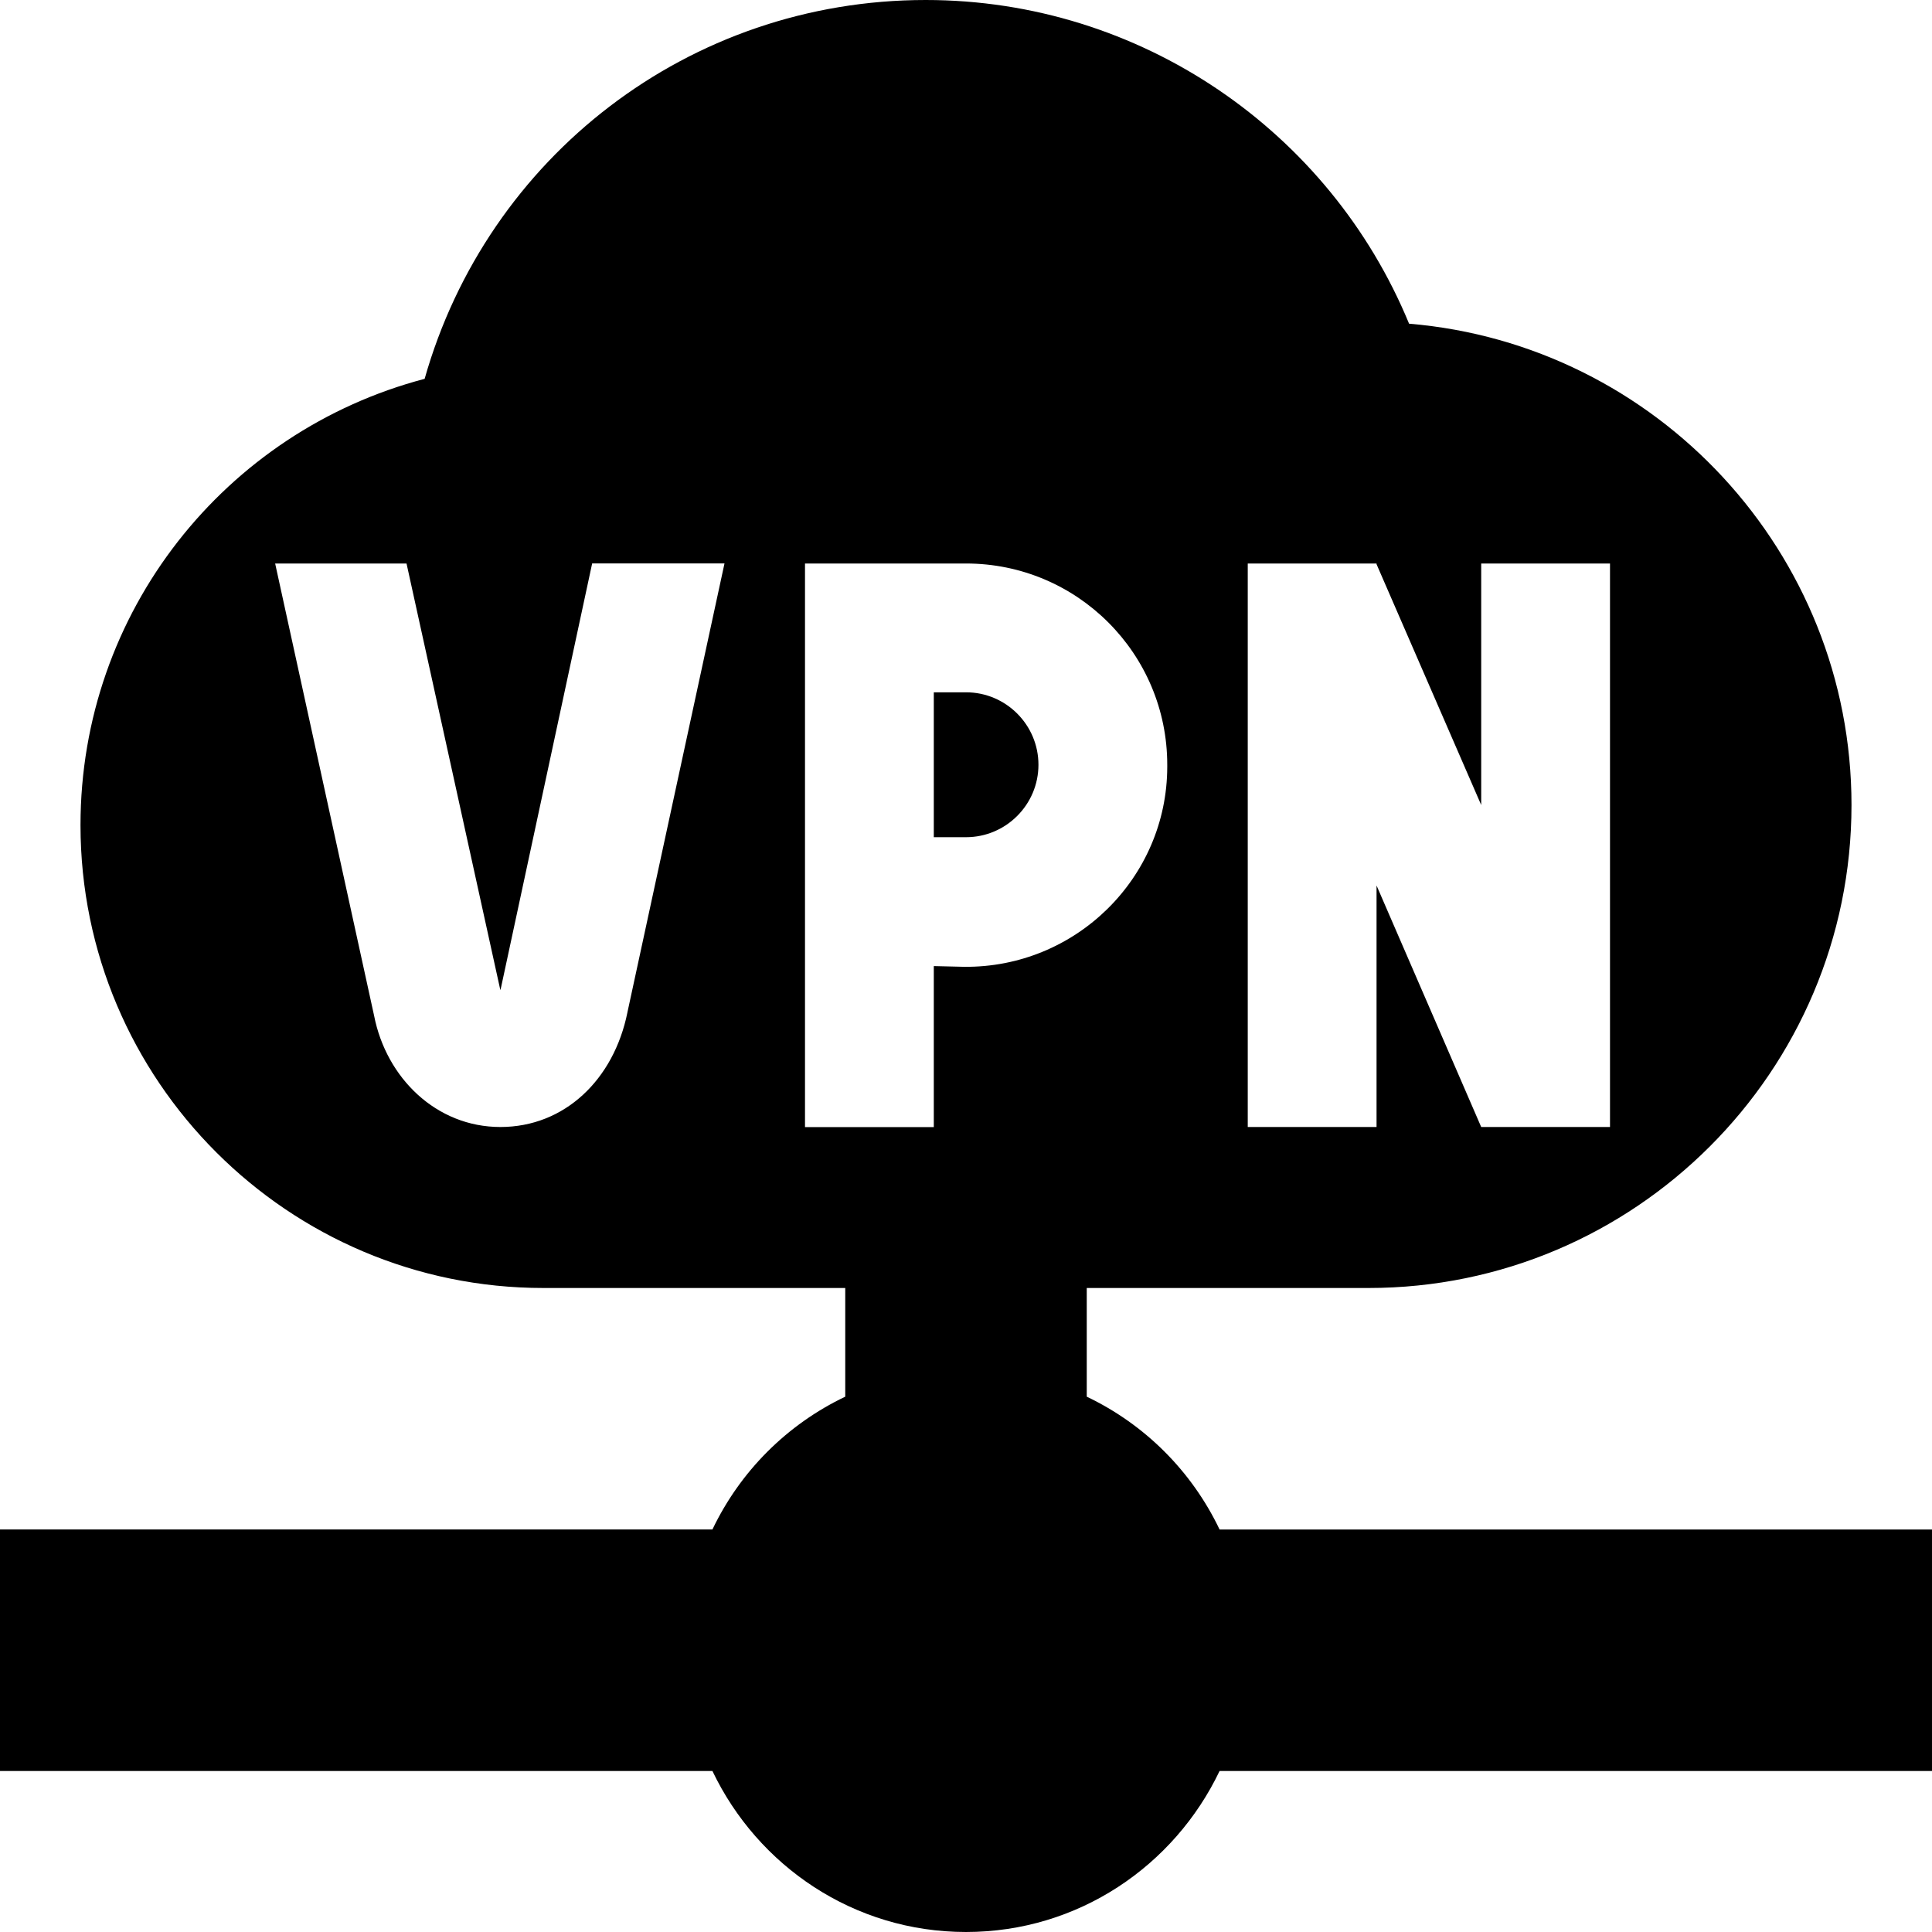 <svg id="Layer_1" viewBox="0 0 24 24" xmlns="http://www.w3.org/2000/svg" data-name="Layer 1"><path d="m24 19h-8.85c-.345-.723-.927-1.305-1.65-1.65v-1.35h3.5c3.309 0 6-2.691 6-6 0-3.139-2.423-5.722-5.496-5.979-.985-2.391-3.336-4.021-6.004-4.021-2.947 0-5.446 1.955-6.225 4.706-2.475.651-4.275 2.892-4.275 5.544 0 3.171 2.58 5.75 5.75 5.75h3.75v1.35c-.723.345-1.305.927-1.65 1.65h-8.85v3h8.85c.563 1.179 1.756 2 3.15 2s2.587-.821 3.15-2h8.85zm-8.5-12h1.6v.009l1.3 2.991v-3h1.6v7h-1.6l-1.3-3v3h-1.6zm-7.706 5.577c-.169.835-.781 1.423-1.578 1.423s-1.418-.61-1.569-1.384l-1.229-5.616h1.632l1.16 5.274c.002.009.004.018.006.026.003-.013.007-.026.01-.042l1.13-5.259h1.644l-1.206 5.577zm2.206-5.577h2c1.381 0 2.5 1.119 2.5 2.5v.026c-.002 1.383-1.141 2.498-2.524 2.484l-.376-.009v2h-1.6zm2 3.4h-.4v-1.8h.4c.496 0 .9.404.9.9s-.404.9-.9.9z"/></svg>